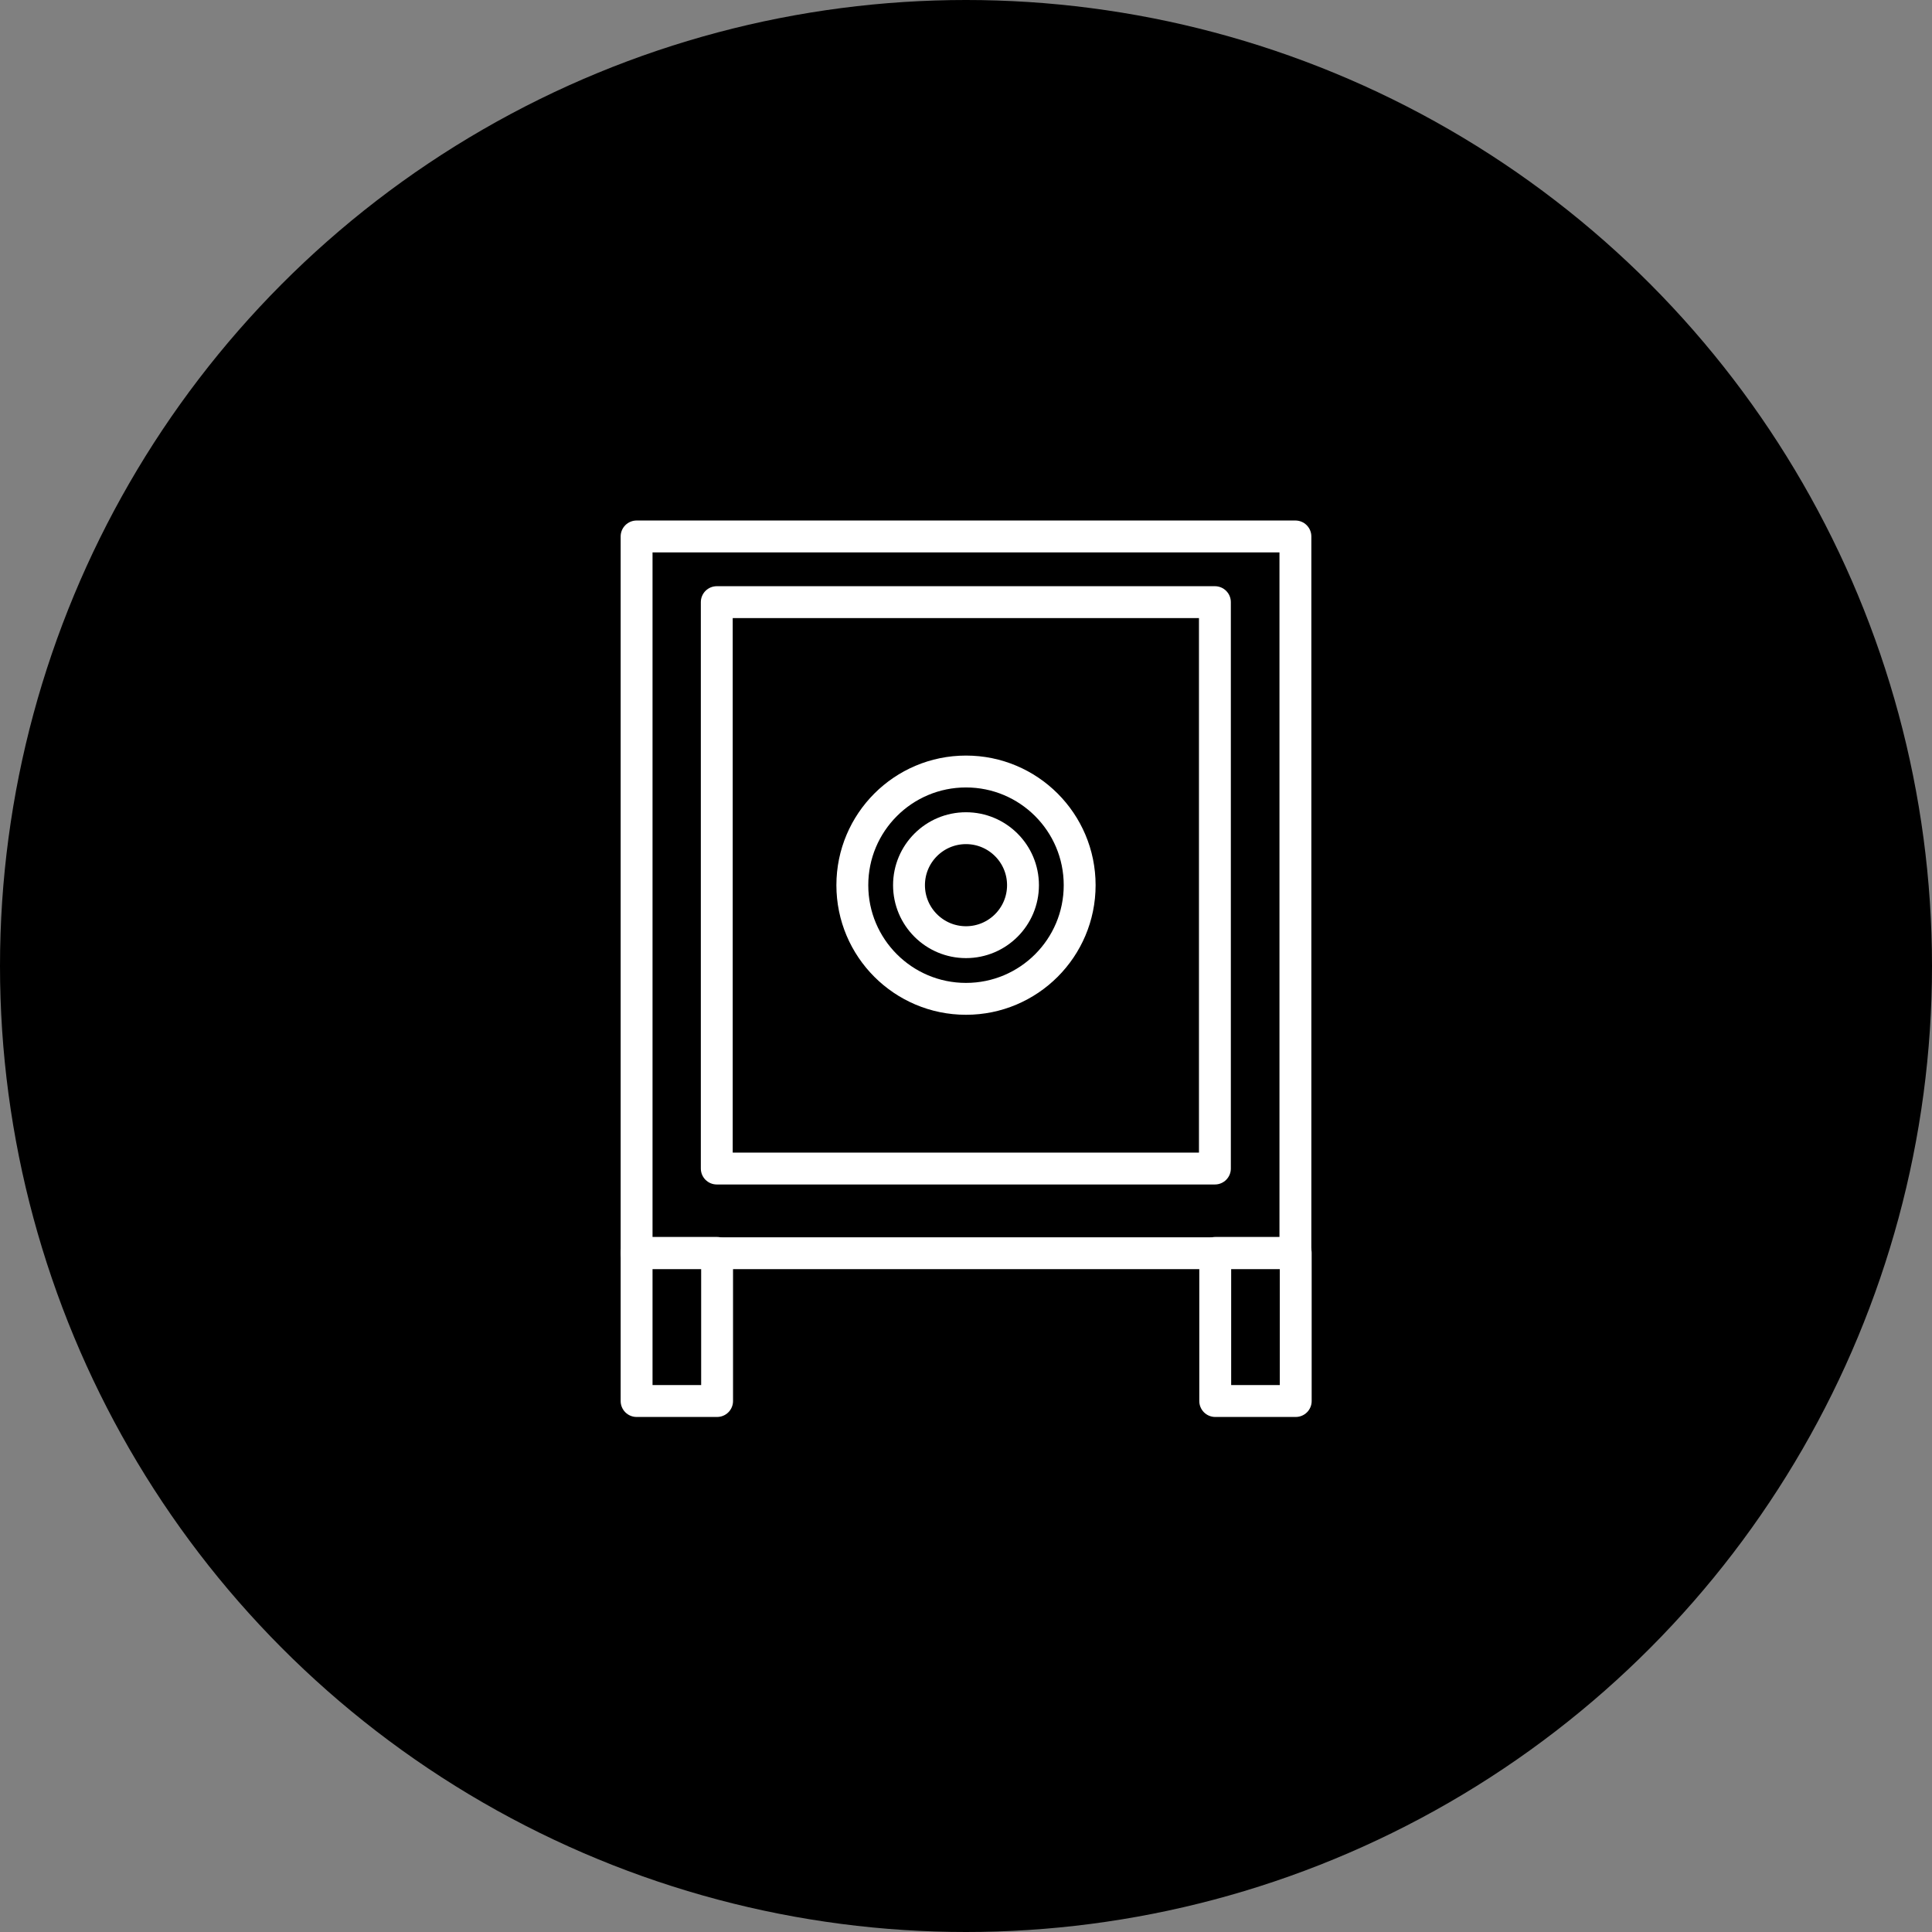 <svg xmlns="http://www.w3.org/2000/svg" viewBox="0 0 60 60"><rect x="0" y="0" width="60" height="60" fill="#808080" stroke="none"/><defs><style>.cls-1{fill:none;stroke:#fff;stroke-linecap:round;stroke-linejoin:round;stroke-width:0.99px;}</style></defs><title>Recurso 107</title><g id="Capa_2" data-name="Capa 2"><g id="Layer_1" data-name="Layer 1"><circle cx="30" cy="30" r="30"/><rect class="cls-1" x="19.77" y="16.66" width="20.46" height="22.26"/><rect class="cls-1" x="19.77" y="38.91" width="2.5" height="4.6"/><rect class="cls-1" x="37.74" y="38.91" width="2.5" height="4.6"/><circle class="cls-1" cx="30" cy="27.49" r="1.77"/><circle class="cls-1" cx="30" cy="27.49" r="3.53"/><rect class="cls-1" x="22.26" y="18.7" width="15.47" height="17.59"/></g></g></svg>